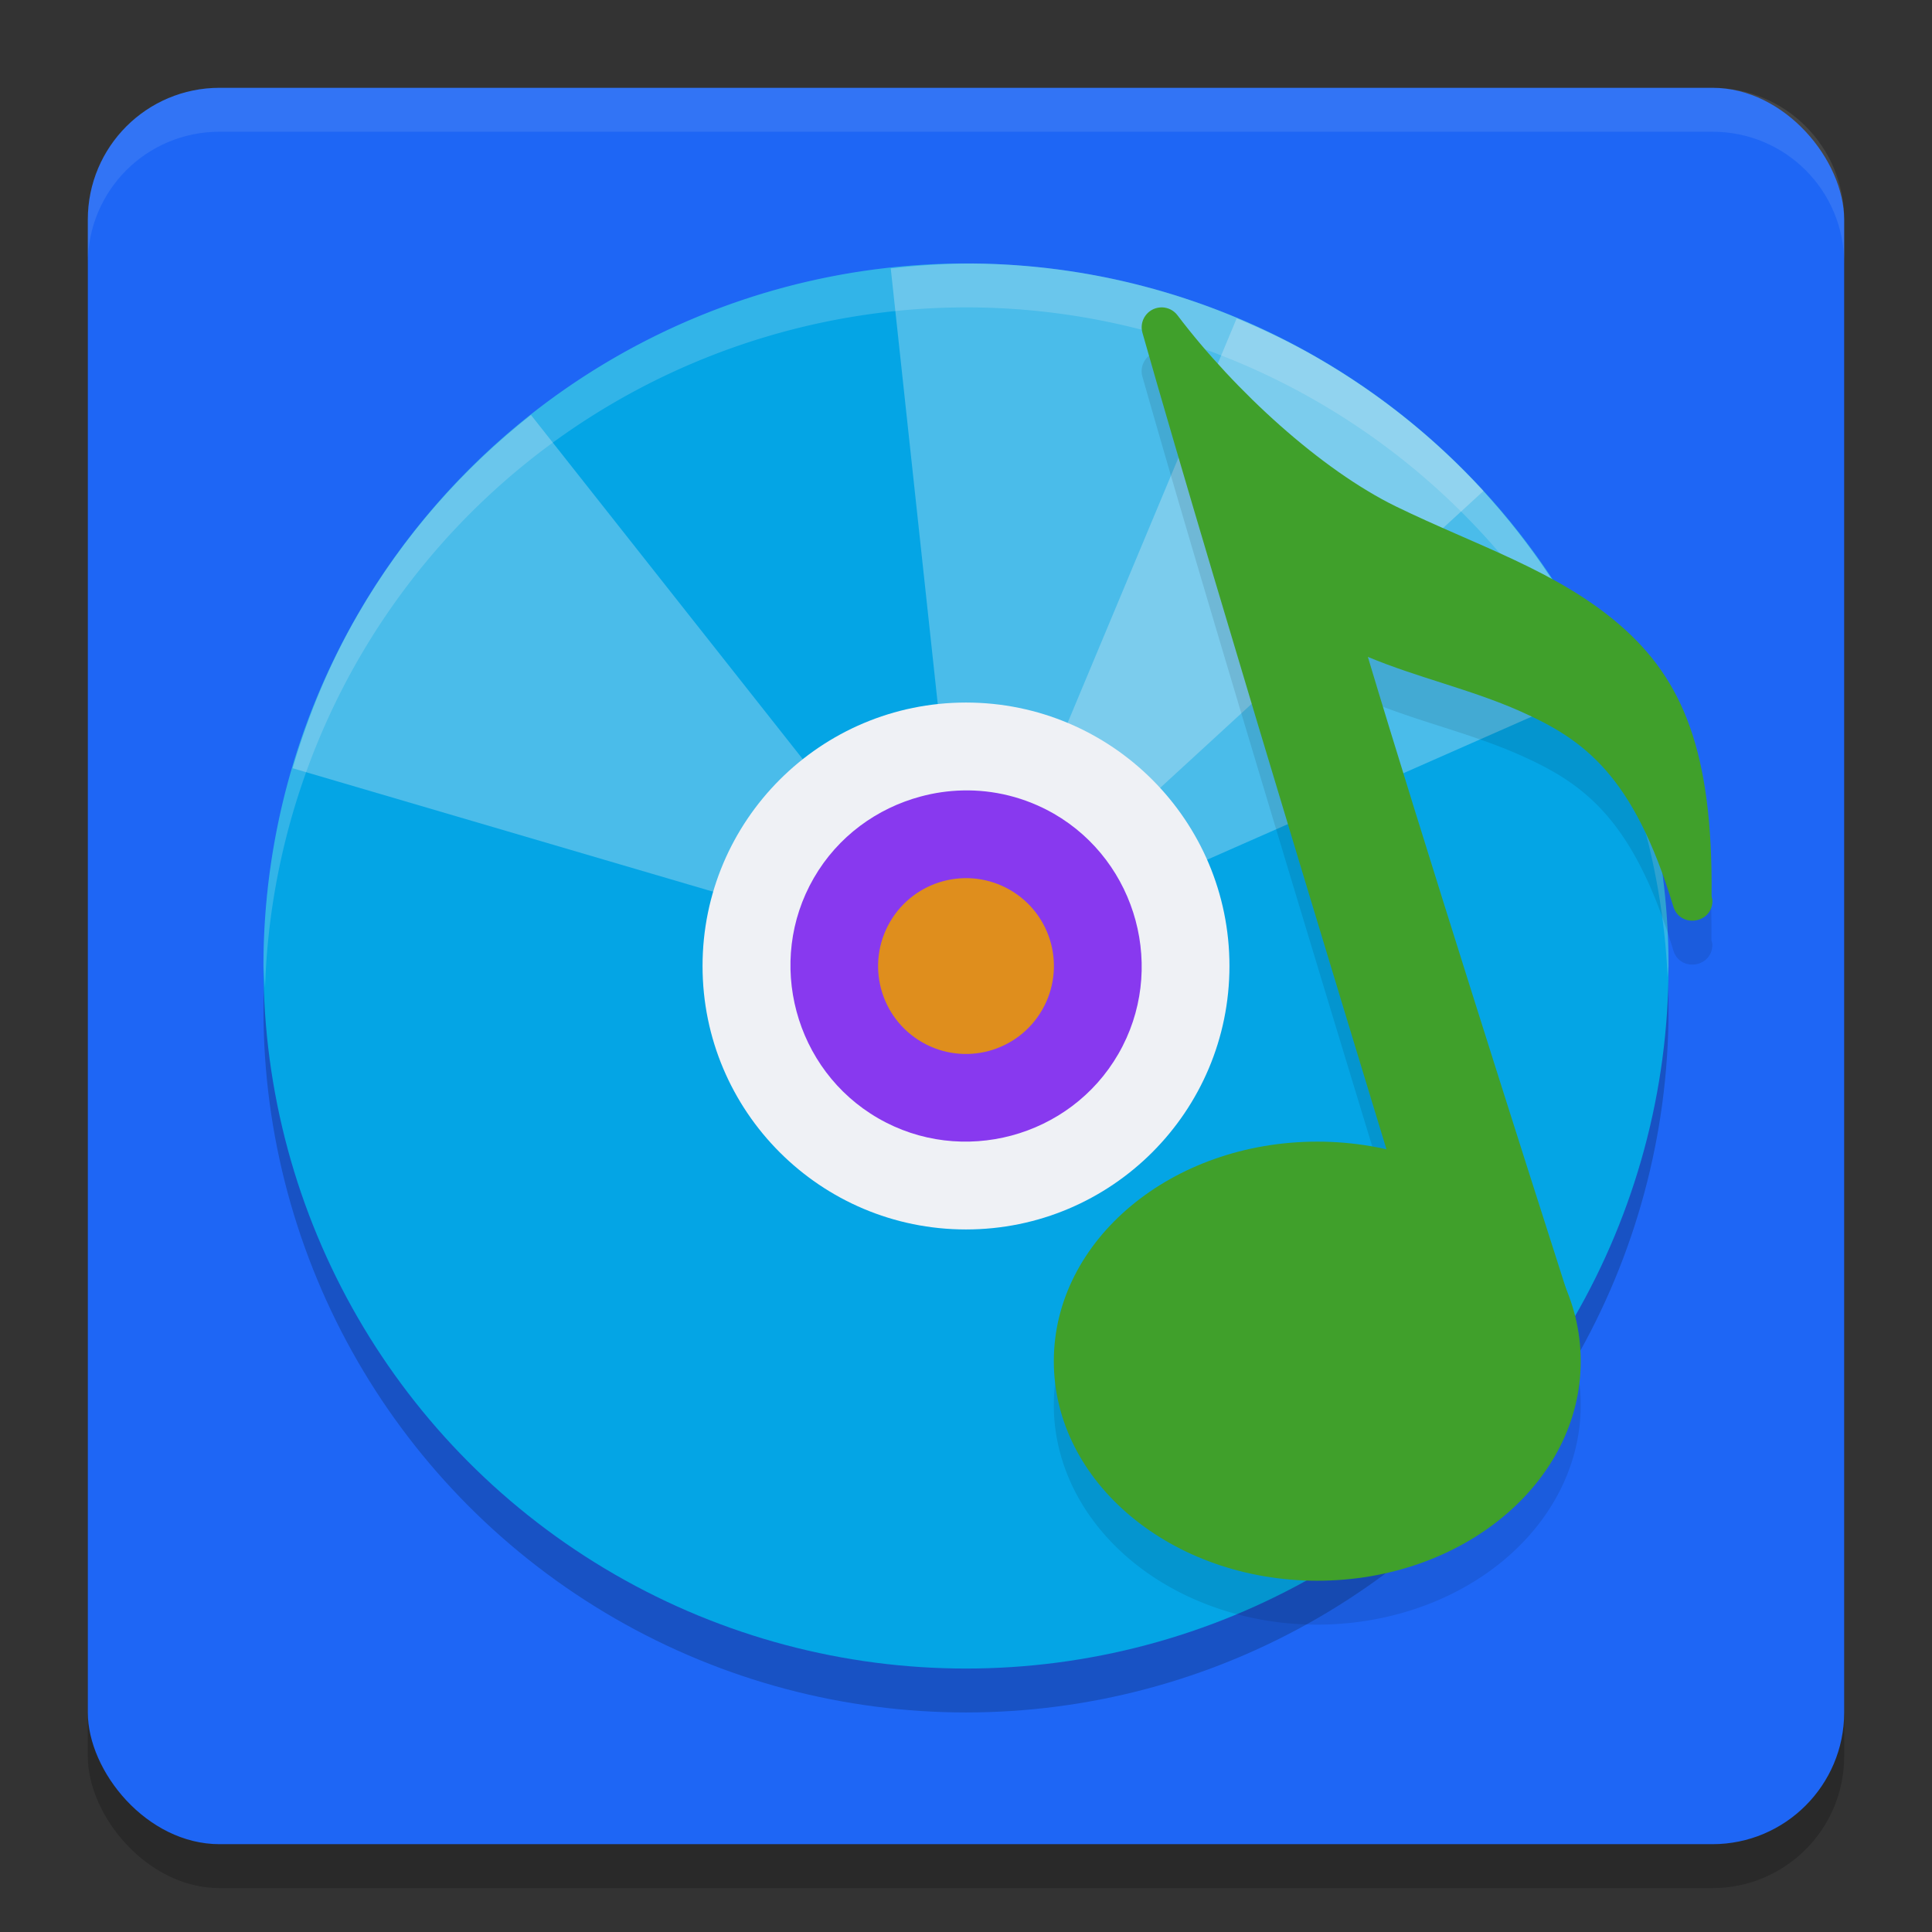 <svg xmlns="http://www.w3.org/2000/svg" width="22" height="22" version="1.1">
 <rect width="100%" height="100%" fill="#333333" stroke="none"/>
 <rect style="opacity:0.2" width="20" height="20" x="1" y="1.5" rx="1.5" ry="1.5"/>
 <rect style="fill:#1e66f5" width="20" height="20" x="1" y="1" rx="1.5" ry="1.5"/>
 <circle style="opacity:0.2" cx="11" cy="11.5" r="8"/>
 <circle style="fill:#04a5e5" cx="11" cy="11" r="8"/>
 <path style="opacity:0.2;fill:#eff1f5" d="M 11,3 A 8,8 0 0 0 3,11 8,8 0 0 0 3.018,11.25 8,8 0 0 1 11,3.5 8,8 0 0 1 18.99,11.129 8,8 0 0 0 19,11 8,8 0 0 0 11,3 Z"/>
 <path style="opacity:0.3;fill:#eff1f5" d="m 11.215,3.003 c -0.359,-0.009 -0.717,0.014 -1.072,0.053 l 0.686,6.358 c 0.326,-0.035 0.666,0.024 0.972,0.201 0.145,0.084 0.266,0.192 0.373,0.309 L 16.893,5.59 C 16.356,5.005 15.723,4.491 14.999,4.073 13.804,3.383 12.504,3.036 11.215,3.003 Z"/>
 <path style="opacity:0.3;fill:#eff1f5" d="M 6.046,4.725 C 5.273,5.336 4.596,6.095 4.073,7.001 3.748,7.564 3.508,8.151 3.332,8.748 L 9.469,10.55 c 0.035,-0.12 0.081,-0.238 0.146,-0.35 0.105,-0.181 0.241,-0.332 0.396,-0.454 z"/>
 <path style="opacity:0.3;fill:#eff1f5" d="M 14.082,3.626 11.614,9.531 c 0.063,0.026 0.126,0.048 0.187,0.083 0.306,0.177 0.528,0.442 0.66,0.742 L 18.312,7.777 C 17.65,6.274 16.53,4.957 14.999,4.073 14.7,3.9 14.393,3.756 14.082,3.626 Z"/>
 <path style="opacity:0.1" d="m 13.232,4 c -0.008,-8.45e-5 -0.016,2.58e-4 -0.023,0.001 -0.143,0.011 -0.239,0.15 -0.2,0.288 0.756,2.667 2.475,8.299 2.78,9.3 A 3,2.5 0 0 0 15,13.5 3,2.5 0 0 0 12,16 a 3,2.5 0 0 0 3,2.5 3,2.5 0 0 0 3,-2.5 3,2.5 0 0 0 -0.162,-0.811 3,2.5 0 0 0 -0.003,-0.007 c -0.603,-1.887 -1.692,-5.307 -2.259,-7.203 0.57,0.239 1.175,0.37 1.737,0.621 0.723,0.322 1.288,0.725 1.742,2.224 0.076,0.245 0.437,0.196 0.444,-0.061 5.99e-4,-0.029 -0.011,-0.042 -0.011,-0.07 h 0.001 c -2.5e-4,-8e-4 -7e-4,-0.001 -0.001,-0.002 C 19.505,9.059 19.162,8.241 18.455,7.625 17.736,6.998 16.806,6.711 15.893,6.265 15.045,5.85 14.066,4.958 13.408,4.091 13.367,4.036 13.302,4.002 13.232,4 Z"/>
 <path style="opacity:0.1;fill:#eff1f5" d="M 2.5,1 C 1.669,1 1,1.669 1,2.5 V 3 C 1,2.169 1.669,1.5 2.5,1.5 h 17 C 20.331,1.5 21,2.169 21,3 V 2.5 C 21,1.669 20.331,1 19.5,1 Z"/>
 <circle style="fill:#eff1f5" cx="11" cy="11" r="3"/>
 <path style="fill:#8839ef" d="m 10.959,9.001 c -0.161,0.004 -0.32,0.027 -0.475,0.069 -0.496,0.133 -0.942,0.452 -1.217,0.928 -0.55,0.952 -0.219,2.187 0.733,2.736 0.952,0.55 2.186,0.219 2.735,-0.733 0.55,-0.952 0.218,-2.185 -0.734,-2.735 C 11.673,9.078 11.313,8.992 10.959,9.001 Z"/>
 <path style="fill:#df8e1d;stroke:#df8e1d;stroke-width:0.431" d="m 11.393,10.32 c 0.376,0.217 0.504,0.697 0.287,1.073 -0.217,0.376 -0.697,0.505 -1.073,0.288 -0.376,-0.217 -0.504,-0.697 -0.287,-1.073 0.217,-0.376 0.697,-0.504 1.073,-0.288 z m 0,0"/>
 <ellipse style="fill:#40a02b" cx="15" cy="15.5" rx="3" ry="2.5"/>
 <path style="fill:#40a02b" d="m 13.233,3.5 c -0.008,-8.48e-5 -0.016,2.315e-4 -0.023,9.5e-4 -0.143,0.011 -0.24,0.15 -0.201,0.288 0.825,2.909 2.976,9.945 2.976,9.945 0.009,0.028 0.024,0.055 0.044,0.077 l 1.433,1.71 c 0.163,0.186 -0.074,0.867 -0.15,0.633 0,0 0.825,-0.527 0.613,-1.19 C 17.34,13.139 16.166,9.451 15.576,7.48 16.146,7.718 16.751,7.85 17.313,8.1 c 0.723,0.322 1.288,0.725 1.742,2.224 0.076,0.245 0.437,0.196 0.445,-0.061 6e-4,-0.029 -0.011,-0.041 -0.01,-0.07 h 9.5e-4 c -2.49e-4,-8e-4 -6.5e-4,-10e-4 -9.5e-4,-0.002 C 19.505,8.56 19.162,7.742 18.455,7.125 17.736,6.498 16.805,6.211 15.892,5.765 15.045,5.35 14.066,4.458 13.408,3.59 13.367,3.535 13.302,3.502 13.233,3.5 Z"/>
</svg>
